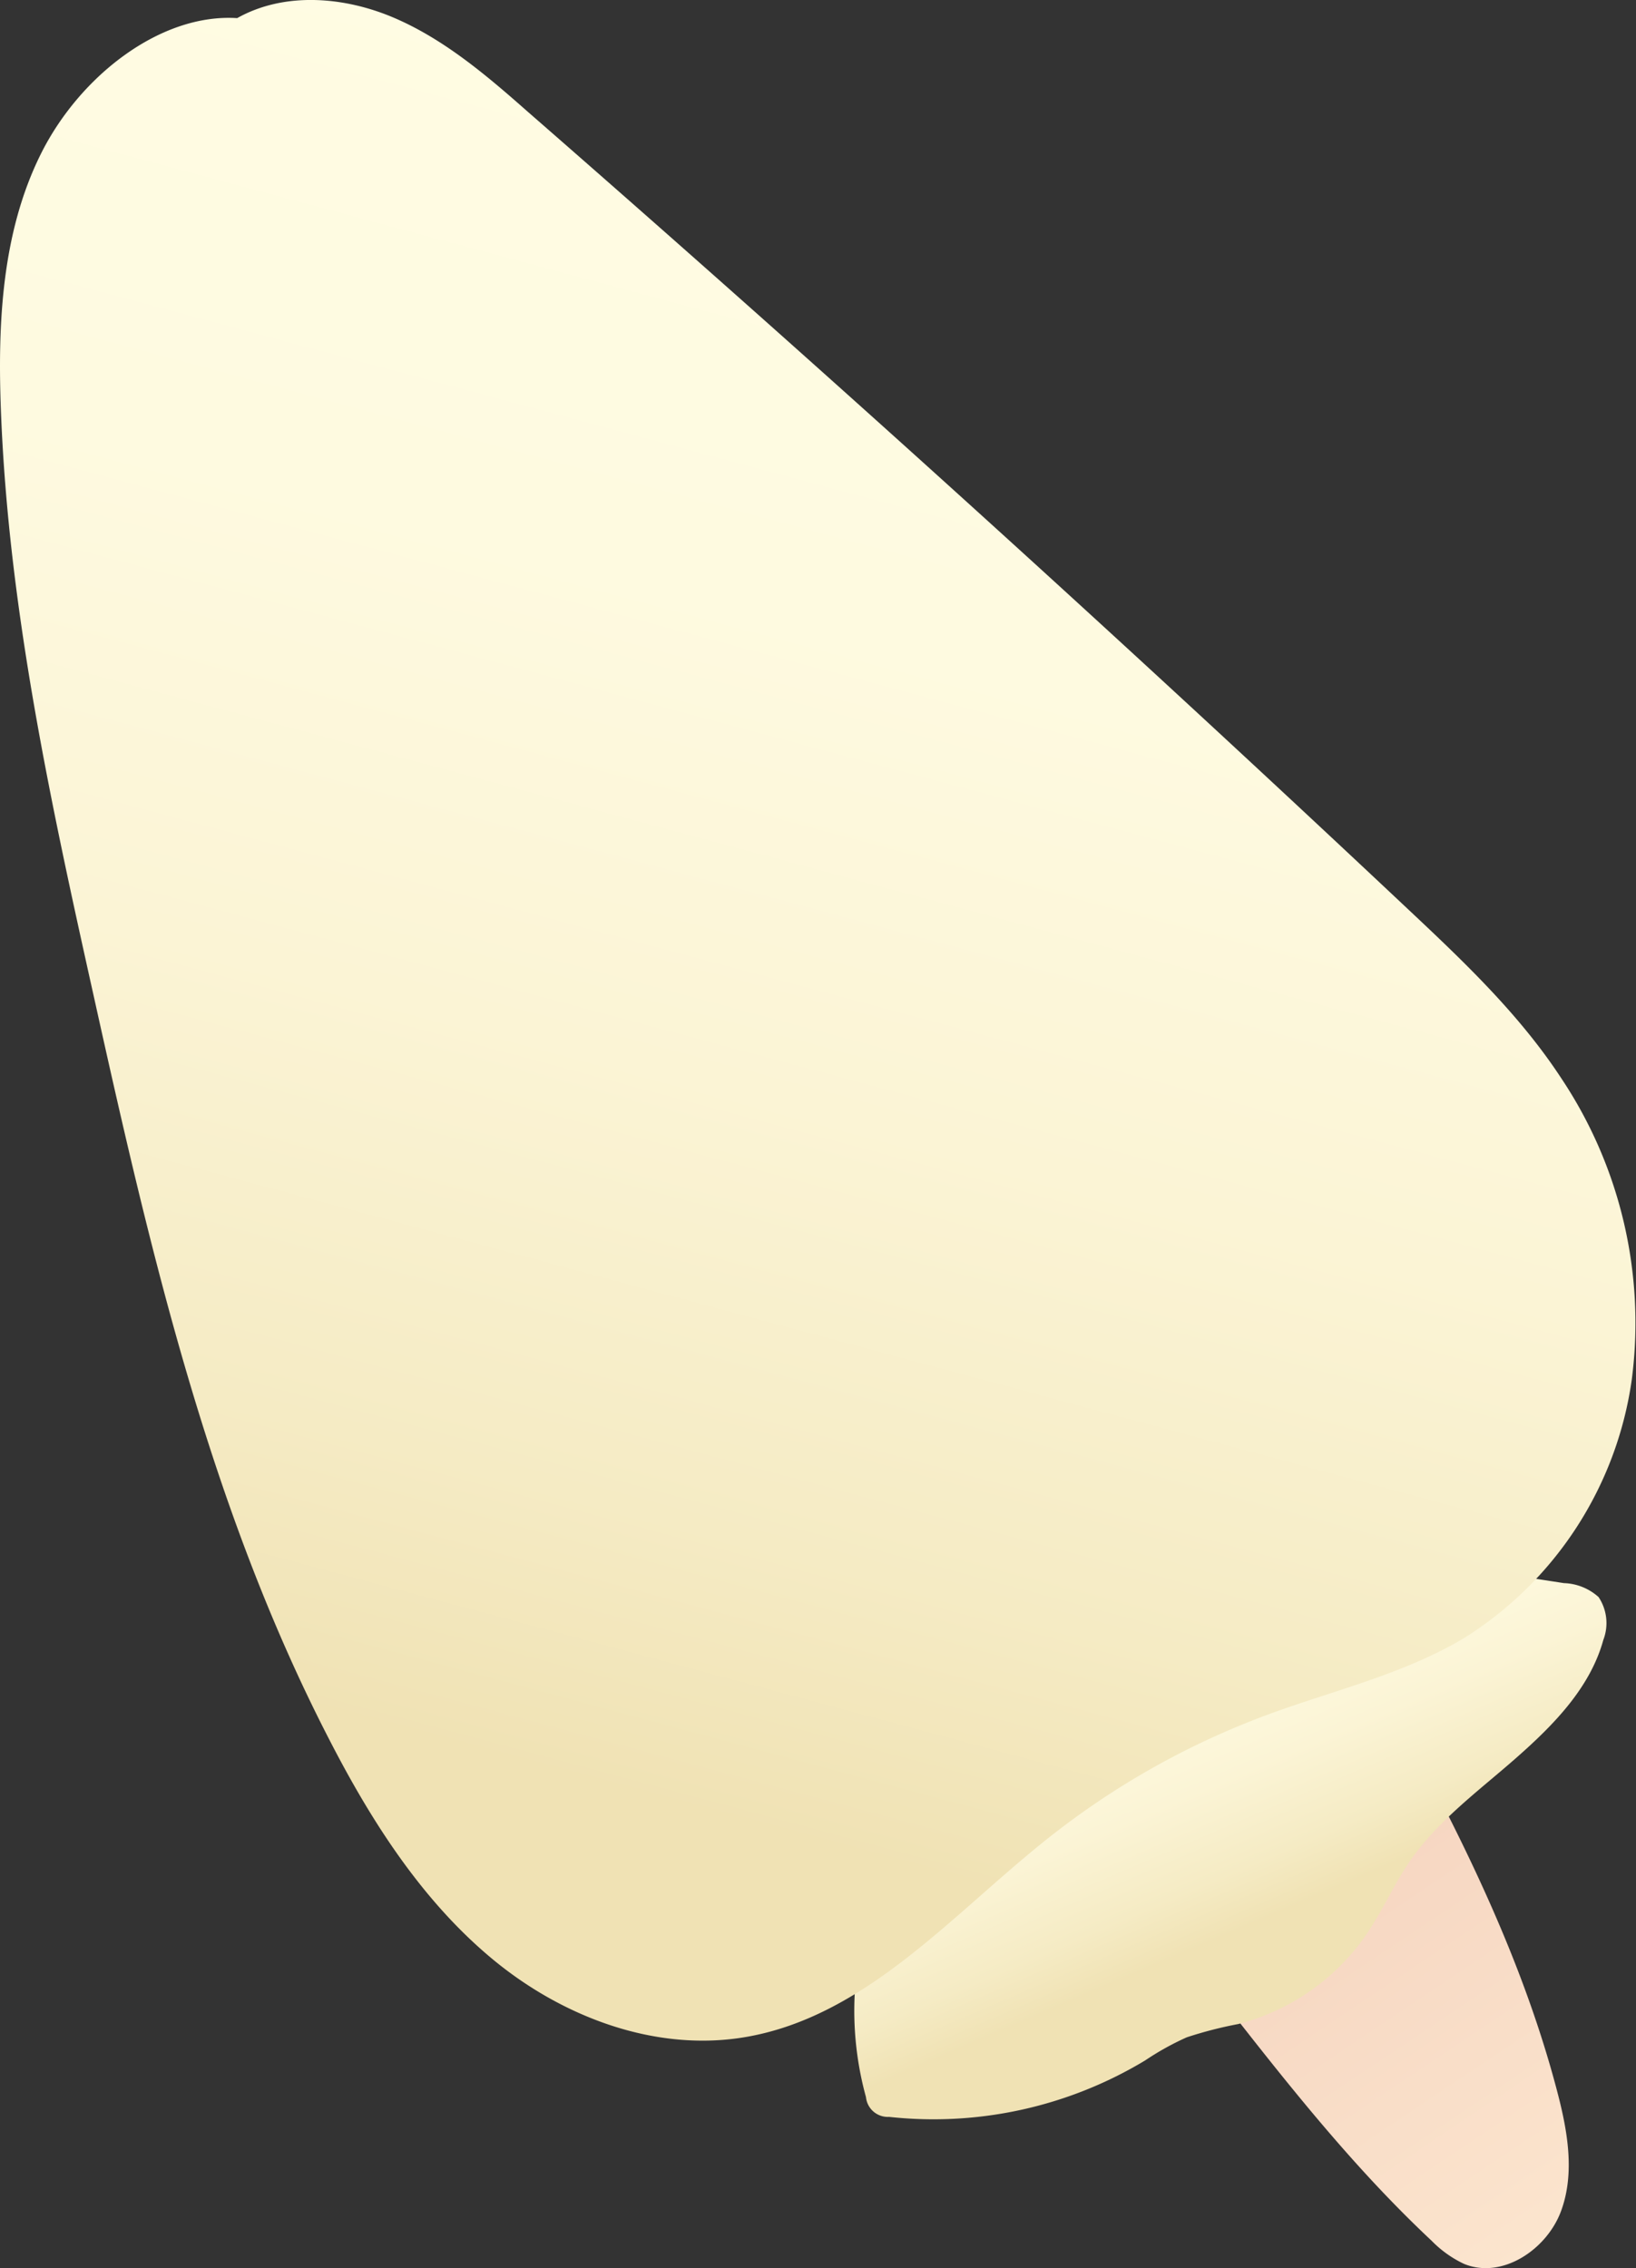 <svg xmlns="http://www.w3.org/2000/svg" xmlns:xlink="http://www.w3.org/1999/xlink" width="141.69" height="196.45" viewBox="0 0 141.69 196.45"><rect x="0" y="0" width="141.69" height="196.45" fill="#333333" stroke="none"/><defs><style>.cls-1{fill:url(#名称未設定グラデーション_2709);}.cls-2{fill:url(#名称未設定グラデーション_2749);}.cls-3{fill:url(#名称未設定グラデーション_2749-2);}</style><linearGradient id="名称未設定グラデーション_2709" x1="144.31" y1="209.02" x2="51.54" y2="70.35" gradientUnits="userSpaceOnUse"><stop offset="0" stop-color="#ffefd6"/><stop offset="0.12" stop-color="#fbe4cd"/><stop offset="0.38" stop-color="#f5d3bf"/><stop offset="0.66" stop-color="#f1c9b7"/><stop offset="1" stop-color="#f0c6b4"/></linearGradient><linearGradient id="名称未設定グラデーション_2749" x1="97.52" y1="138.3" x2="109.49" y2="166.23" gradientUnits="userSpaceOnUse"><stop offset="0" stop-color="#fffce3"/><stop offset="0.32" stop-color="#fefae0"/><stop offset="0.59" stop-color="#fbf4d5"/><stop offset="0.84" stop-color="#f5ebc4"/><stop offset="1" stop-color="#f0e2b4"/></linearGradient><linearGradient id="名称未設定グラデーション_2749-2" x1="87.63" y1="9.26" x2="48.72" y2="153.91" xlink:href="#名称未設定グラデーション_2749"/></defs><g id="レイヤー_2" data-name="レイヤー 2"><g id="Layer_2" data-name="Layer 2"><g id="AmBk"><path class="cls-1" d="M89,101.32c3.39,1.4,5.78,4.44,7.91,7.42,7.25,10.11,13.37,21,19.47,31.81,7.3,13,14.67,26.11,18.46,40.5.91,3.44,1.59,7.15.35,10.48s-5.11,5.91-8.4,4.55a9.71,9.71,0,0,1-2.8-2c-10.28-9.63-18.21-21.44-27.23-32.26-5.87-7.06-12.24-13.72-17.72-21.08s-10.13-15.57-12-24.56a22.44,22.44,0,0,1-.19-9.85,11.58,11.58,0,0,1,5.73-7.74,12.31,12.31,0,0,1,8.65-.48C84.06,98.87,86.65,100.36,89,101.32Z"/><path class="cls-2" d="M75.17,166.08A28.19,28.19,0,0,0,75,181.64a1.9,1.9,0,0,0,2,1.71,35.49,35.49,0,0,0,22.18-4.89,24,24,0,0,1,3.6-2,35.14,35.14,0,0,1,4.46-1.15,19.33,19.33,0,0,0,11.16-7.85c1.35-2,2.31-4.21,3.66-6.19,2.43-3.56,6-6.15,9.24-9s6.42-6.08,7.56-10.23a4.06,4.06,0,0,0-.41-3.71,4.7,4.7,0,0,0-3-1.21l-11.93-1.84a11.67,11.67,0,0,0-4.48-.11,11.87,11.87,0,0,0-3.72,1.88q-13.92,9.18-28.5,17.32a38.79,38.79,0,0,0-7.55,5A16,16,0,0,0,75.17,166.08Z"/><path class="cls-3" d="M20.54,1.57c4.11-2.31,9.32-1.87,13.65,0s8,5,11.52,8.11Q84.5,43.52,122,78.8c4.79,4.5,9.61,9.08,13.21,14.58a38.16,38.16,0,0,1,6.11,26.14,31.63,31.63,0,0,1-14.44,22.31c-5.26,3.17-11.37,4.57-17.14,6.7a69.09,69.09,0,0,0-19,10.71c-8.26,6.56-15.69,15.36-26.08,17.18-7.81,1.37-15.92-1.69-22-6.73s-10.47-11.89-14.1-18.94C18.16,130.64,13,108.32,8.11,86.24,4.39,69.52.73,52.68.08,35.56-.21,28,.16,20.15,3.52,13.37S13.9,1.14,20.54,1.57Z"/></g></g></g></svg>